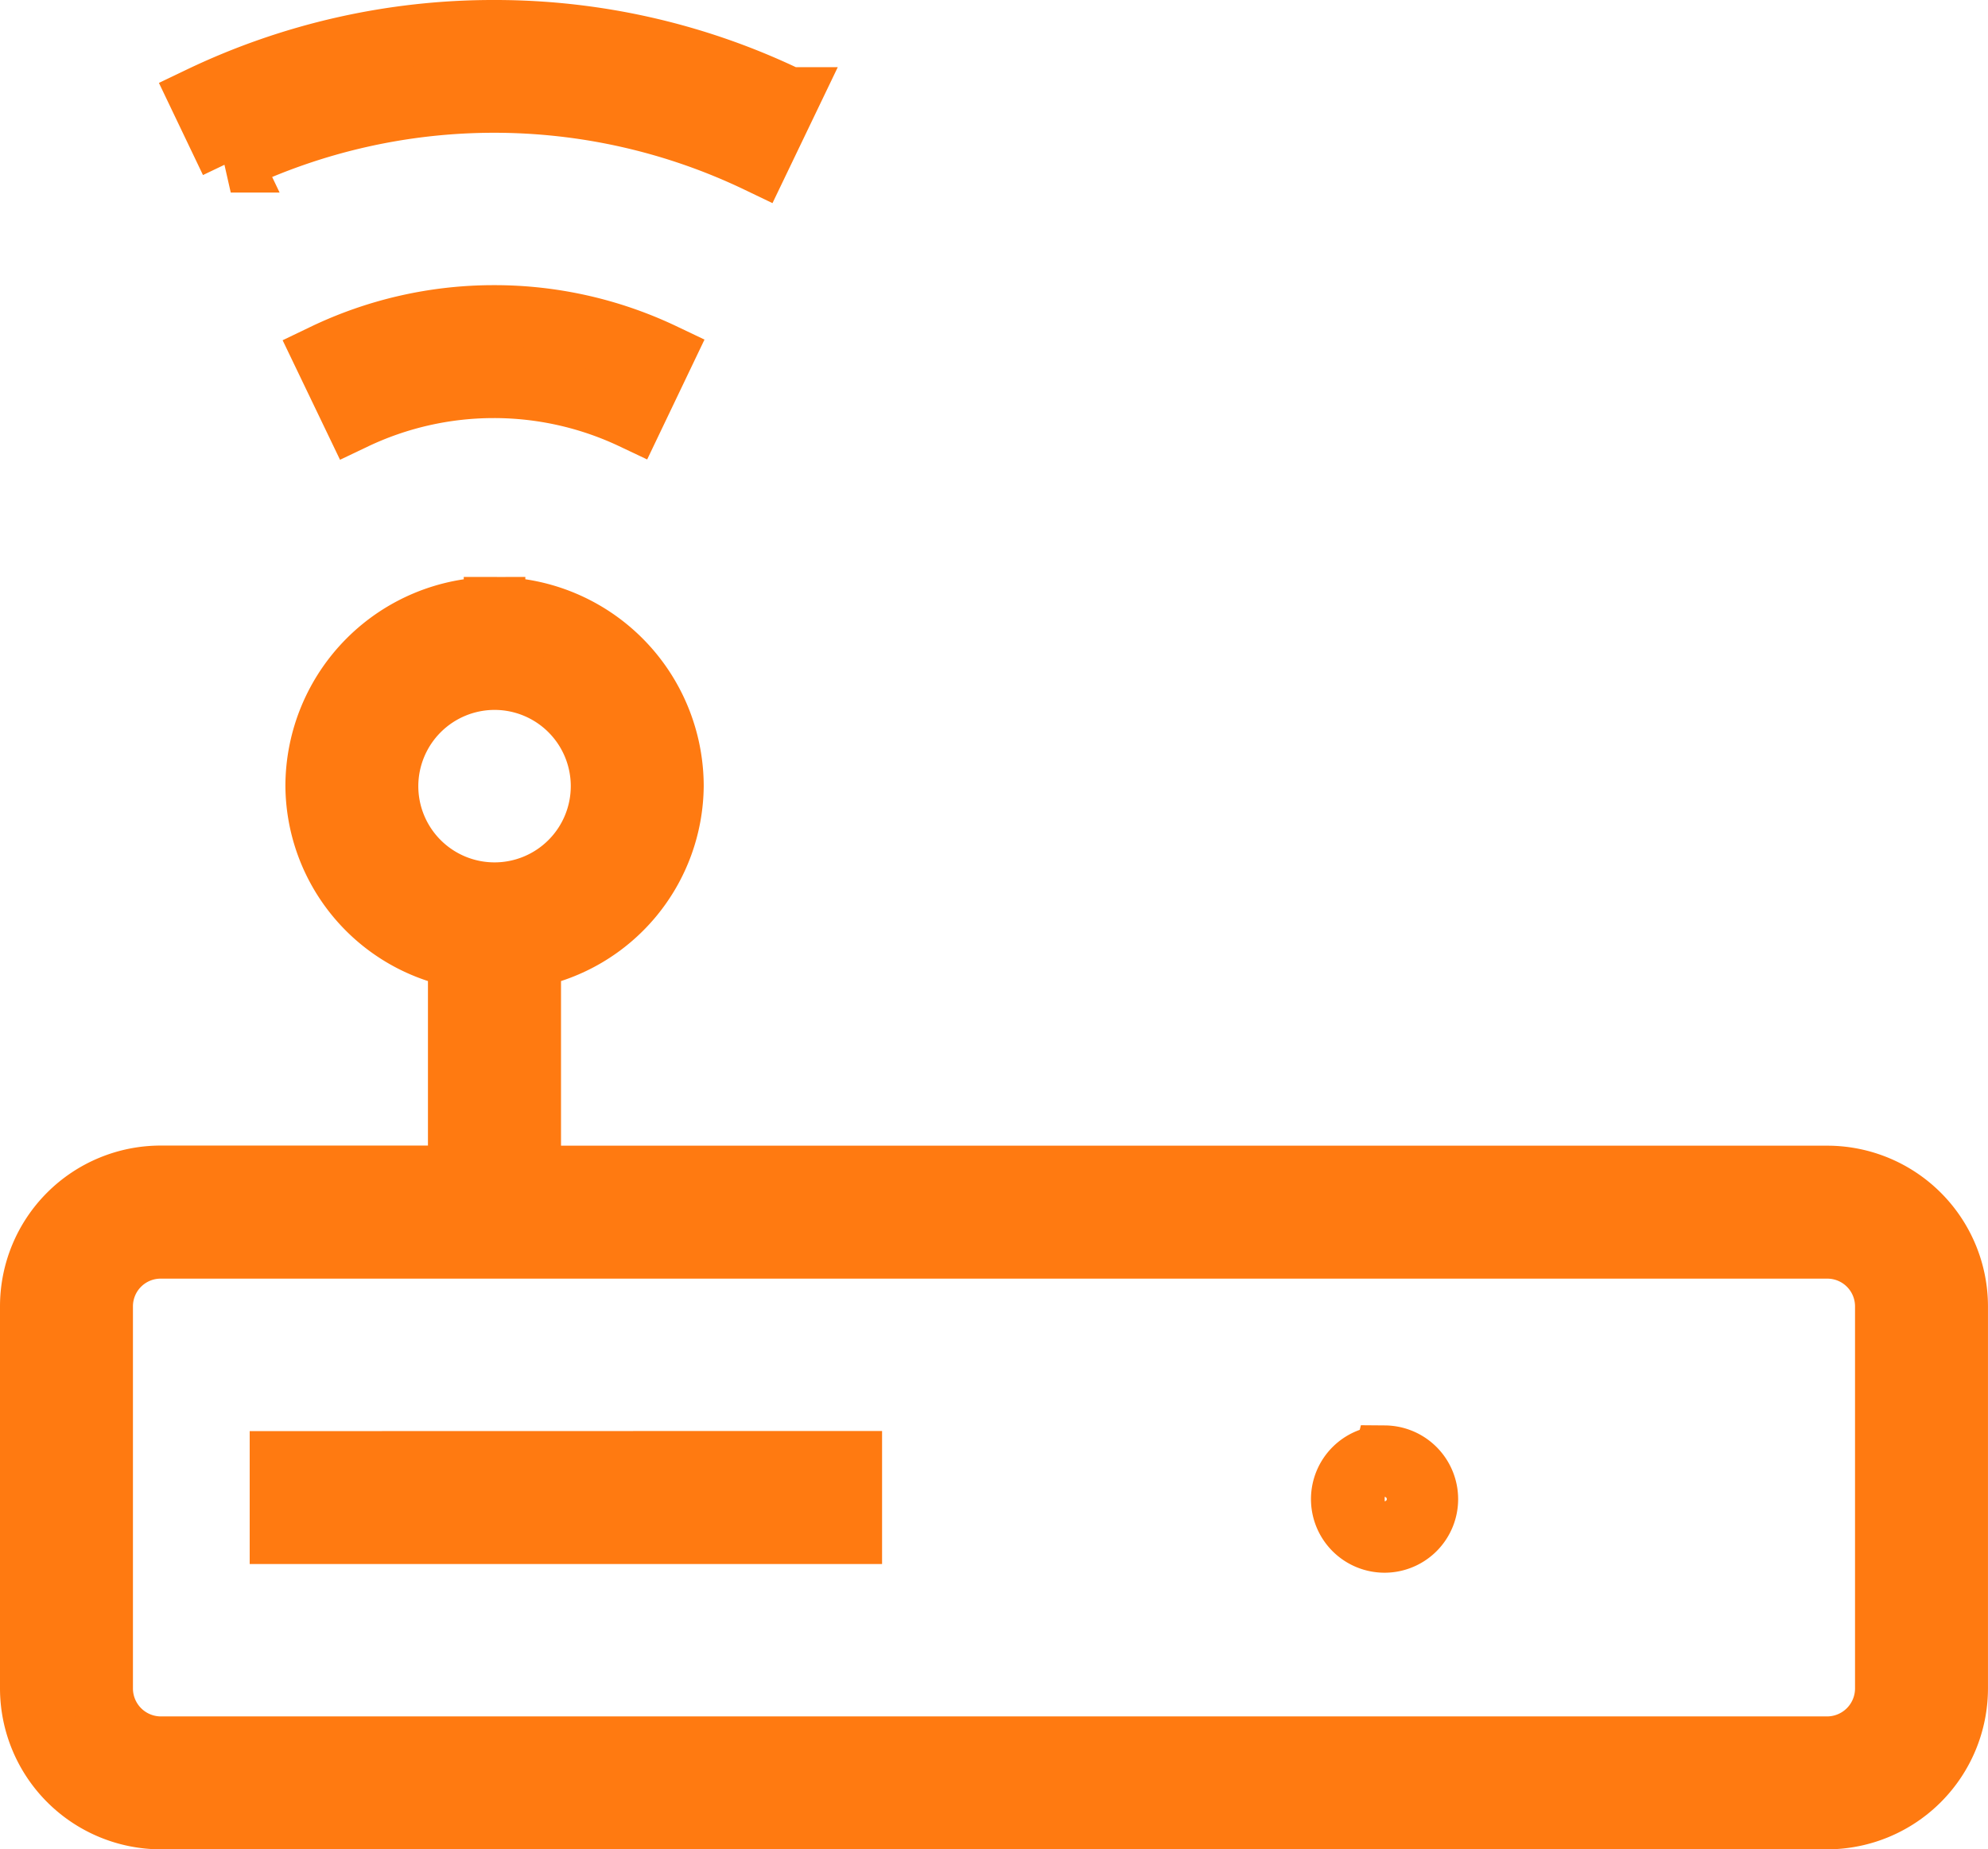 <?xml version="1.0" encoding="utf-8"?><svg xmlns="http://www.w3.org/2000/svg" width="64.571" height="60.063" viewBox="0 0 64.571 60.063">
  <path id="path7" d="M16.072,1.473A22.045,22.045,0,0,0,6.495,3.636l1,2.091a19.81,19.81,0,0,1,17.127.009l1-2.082A21.947,21.947,0,0,0,16.072,1.473Zm-.045,9.261a12.764,12.764,0,0,0-5.513,1.258l1,2.082a10.526,10.526,0,0,1,9.034-.009l1-2.091a12.757,12.757,0,0,0-5.522-1.24Zm.036,9.478A5.8,5.8,0,0,0,10.27,26,5.713,5.713,0,0,0,14.9,31.563v7.115H5.218A4.222,4.222,0,0,0,1,42.9V55.308a4.233,4.233,0,0,0,4.218,4.227H59.352a4.23,4.23,0,0,0,4.218-4.227V42.9a4.222,4.222,0,0,0-4.218-4.218H17.222V31.563A5.717,5.717,0,0,0,21.857,26,5.8,5.8,0,0,0,16.063,20.211Zm0,2.317A3.476,3.476,0,1,1,12.587,26,3.48,3.48,0,0,1,16.063,22.529ZM5.218,41H59.352a1.9,1.9,0,0,1,1.9,1.9V55.308a1.909,1.909,0,0,1-1.9,1.91H5.218a1.909,1.909,0,0,1-1.9-1.91V42.9A1.9,1.9,0,0,1,5.218,41Zm39.758,6.771a1.39,1.39,0,1,0,1.385,1.394A1.395,1.395,0,0,0,44.977,47.767Zm-35.866.181v2.317H27.65V47.948Zm35.866.281a.928.928,0,1,1-.932.932A.931.931,0,0,1,44.977,48.229Z" transform="translate(0 -0.473)" fill="#ff7a11" stroke="#ff7a11" stroke-width="2"/>
</svg>
